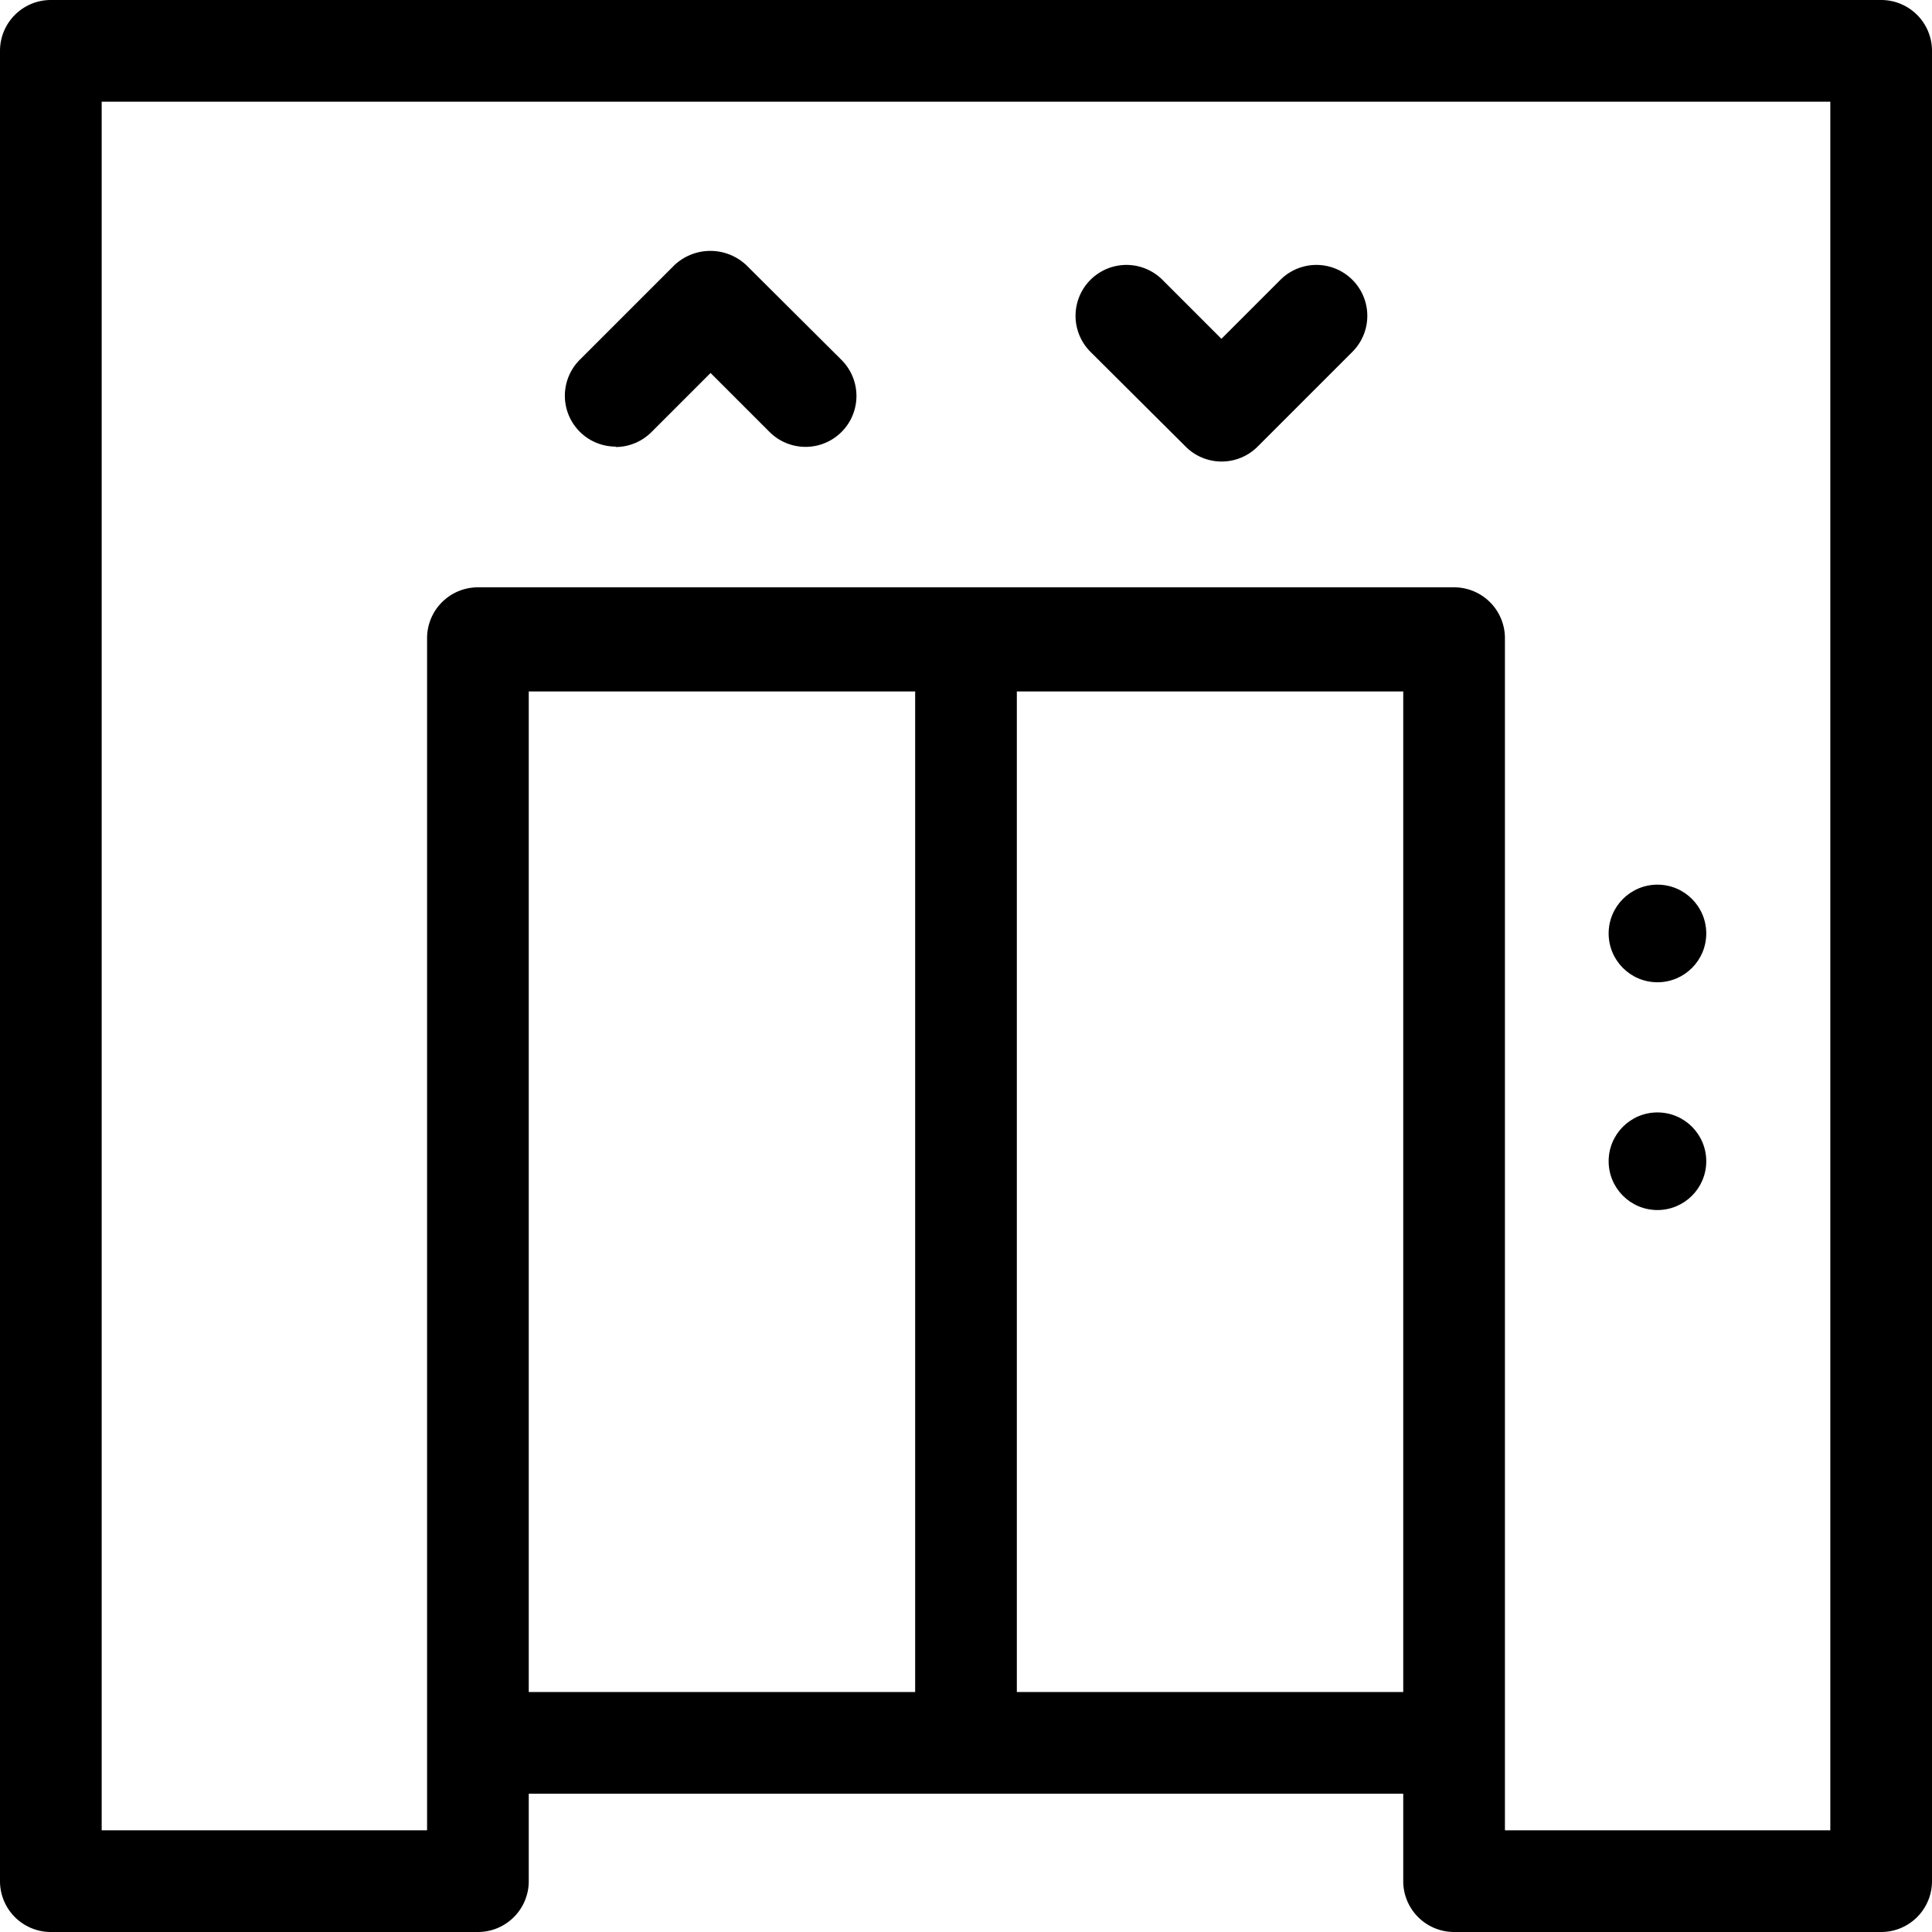 <svg id="Layer_1" data-name="Layer 1" xmlns="http://www.w3.org/2000/svg" viewBox="0 0 47.5 47.5"><title>Elevator</title><path d="M72.5,26.25h-45a1.25,1.25,0,0,0-1.25,1.25v45a1.25,1.25,0,0,0,1.25,1.25H38a1.25,1.25,0,0,0,1.25-1.25V70.35h21.5V72.5A1.25,1.25,0,0,0,62,73.75H72.5a1.25,1.25,0,0,0,1.25-1.25v-45A1.25,1.25,0,0,0,72.5,26.25Zm-33.25,17h9.5v24.6h-9.5Zm12,24.6V43.25h9.5v24.6Zm20,3.4h-8V41.94A1.25,1.25,0,0,0,62,40.69H38a1.25,1.25,0,0,0-1.25,1.25V71.25h-8V28.75h42.5Z" transform="translate(-26.25 -26.25)"/><path d="M41.39,37.24a1.25,1.25,0,0,0,.88-.37l1.45-1.45,1.45,1.45a1.25,1.25,0,0,0,1.77-1.77L44.6,32.77a1.29,1.29,0,0,0-1.77,0L40.5,35.1a1.25,1.25,0,0,0,.88,2.13Z" transform="translate(-26.25 -26.25)"/><path d="M55.4,37.23a1.25,1.25,0,0,0,1.77,0h0L59.5,34.9a1.25,1.25,0,0,0-1.77-1.77l-1.45,1.45-1.45-1.45a1.25,1.25,0,0,0-1.77,1.77Z" transform="translate(-26.25 -26.25)"/><circle cx="40.75" cy="22.95" r="1.2"/><circle cx="40.75" cy="28.55" r="1.2"/></svg>